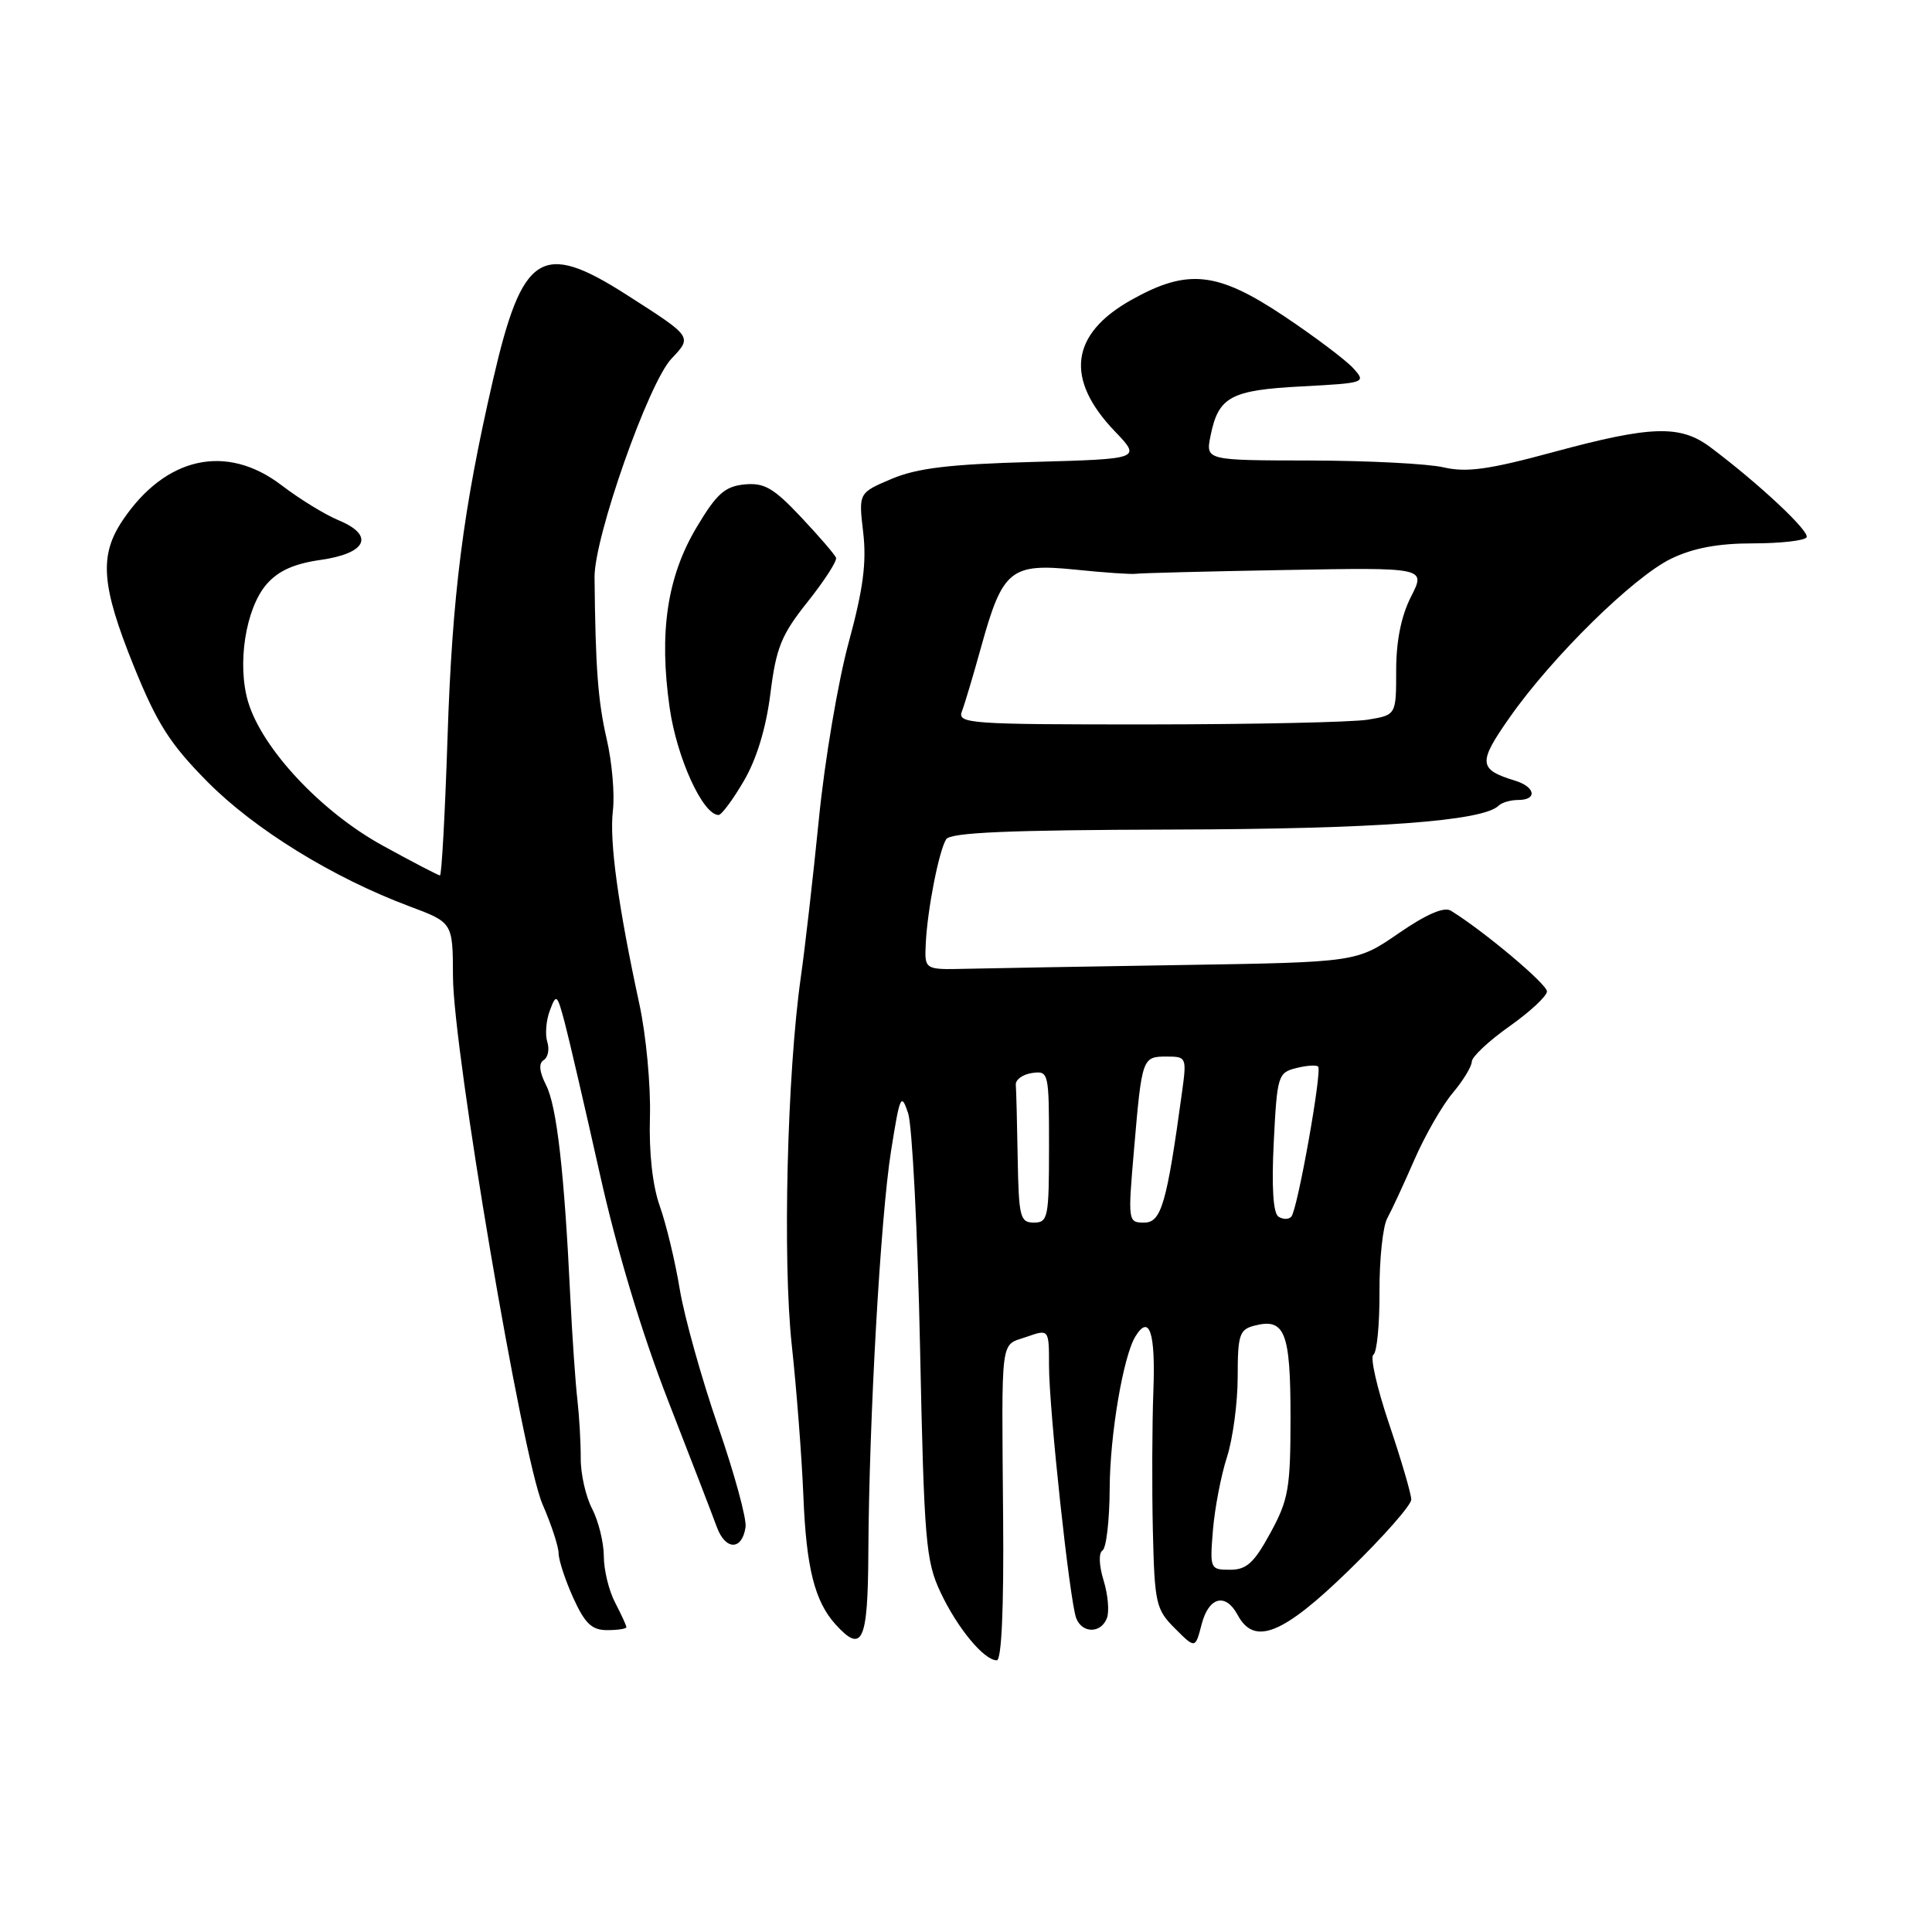 <?xml version="1.0" encoding="UTF-8" standalone="no"?>
<!DOCTYPE svg PUBLIC "-//W3C//DTD SVG 1.1//EN" "http://www.w3.org/Graphics/SVG/1.1/DTD/svg11.dtd" >
<svg xmlns="http://www.w3.org/2000/svg" xmlns:xlink="http://www.w3.org/1999/xlink" version="1.1" viewBox="0 0 256 256">
 <g >
 <path fill="currentColor"
d=" M 132.92 201.25 C 132.72 176.59 132.49 178.37 136.00 177.15 C 139.00 176.10 139.00 176.10 139.00 180.96 C 139.00 186.75 141.74 212.15 142.60 214.41 C 143.39 216.46 145.89 216.46 146.67 214.41 C 147.01 213.54 146.81 211.29 146.23 209.41 C 145.62 207.41 145.56 205.77 146.09 205.44 C 146.59 205.13 147.02 201.42 147.04 197.19 C 147.07 190.12 148.84 179.69 150.45 177.08 C 152.30 174.08 153.12 176.55 152.83 184.25 C 152.66 188.79 152.63 197.13 152.76 202.80 C 152.99 212.49 153.16 213.25 155.69 215.78 C 158.38 218.47 158.38 218.47 159.22 215.24 C 160.16 211.58 162.40 211.01 164.00 214.00 C 166.21 218.12 170.01 216.58 178.80 208.01 C 183.31 203.62 187.00 199.43 187.00 198.70 C 187.00 197.97 185.68 193.47 184.07 188.70 C 182.46 183.93 181.52 179.80 181.98 179.51 C 182.45 179.22 182.81 175.47 182.79 171.18 C 182.77 166.88 183.23 162.49 183.82 161.43 C 184.40 160.37 186.02 156.87 187.42 153.66 C 188.82 150.45 191.10 146.48 192.48 144.84 C 193.87 143.19 195.01 141.32 195.02 140.67 C 195.03 140.03 197.27 137.93 200.00 136.00 C 202.73 134.07 204.97 131.99 204.98 131.37 C 205.00 130.41 196.55 123.31 192.24 120.67 C 191.35 120.12 188.99 121.14 185.32 123.67 C 179.76 127.50 179.76 127.50 156.63 127.87 C 143.91 128.07 131.03 128.30 128.00 128.37 C 122.50 128.50 122.50 128.50 122.67 125.00 C 122.89 120.50 124.40 112.78 125.37 111.21 C 125.93 110.31 133.58 109.98 155.31 109.92 C 182.38 109.85 196.52 108.81 198.58 106.75 C 199.00 106.34 200.16 106.00 201.17 106.00 C 203.74 106.00 203.46 104.27 200.75 103.44 C 195.88 101.95 195.81 101.08 200.07 95.02 C 205.70 87.00 216.43 76.46 221.43 74.03 C 224.36 72.62 227.64 72.00 232.26 72.00 C 235.90 72.00 239.11 71.64 239.38 71.20 C 239.85 70.43 233.05 64.07 226.62 59.25 C 222.63 56.27 218.79 56.39 205.80 59.91 C 197.29 62.22 194.32 62.63 191.30 61.93 C 189.21 61.44 181.26 61.04 173.62 61.02 C 159.75 61.00 159.75 61.00 160.40 57.76 C 161.44 52.57 163.05 51.69 172.50 51.20 C 180.93 50.75 181.05 50.71 179.31 48.79 C 178.34 47.72 174.24 44.63 170.19 41.92 C 161.29 35.97 157.37 35.55 149.89 39.75 C 141.82 44.28 141.08 50.22 147.72 57.15 C 151.22 60.81 151.22 60.81 136.86 61.21 C 125.78 61.51 121.50 62.03 118.13 63.46 C 113.76 65.31 113.76 65.31 114.38 70.56 C 114.84 74.53 114.38 78.07 112.45 85.15 C 111.05 90.29 109.27 100.80 108.51 108.50 C 107.74 116.20 106.66 125.65 106.11 129.50 C 104.30 142.25 103.69 166.92 104.91 178.19 C 105.55 184.07 106.24 193.07 106.45 198.19 C 106.83 207.74 107.94 212.17 110.72 215.25 C 114.27 219.16 115.00 217.57 115.06 205.75 C 115.15 188.17 116.67 161.30 118.07 152.50 C 119.24 145.13 119.41 144.74 120.33 147.50 C 120.87 149.15 121.59 163.10 121.91 178.50 C 122.45 204.27 122.67 206.86 124.63 211.00 C 126.86 215.74 130.39 220.00 132.08 220.00 C 132.71 220.00 133.02 213.19 132.92 201.25 Z  M 83.00 215.61 C 83.00 215.40 82.33 213.94 81.51 212.36 C 80.68 210.79 80.01 208.02 80.01 206.20 C 80.00 204.39 79.31 201.56 78.46 199.92 C 77.61 198.29 76.93 195.27 76.95 193.22 C 76.96 191.18 76.76 187.70 76.51 185.50 C 76.25 183.30 75.83 177.18 75.57 171.91 C 74.78 155.37 73.78 146.59 72.37 143.81 C 71.46 142.01 71.35 140.90 72.04 140.47 C 72.61 140.12 72.83 139.03 72.52 138.06 C 72.21 137.09 72.36 135.21 72.86 133.89 C 73.71 131.63 73.82 131.71 74.83 135.50 C 75.41 137.70 77.50 146.70 79.47 155.50 C 81.73 165.65 85.03 176.61 88.49 185.50 C 91.49 193.20 94.41 200.77 94.98 202.33 C 96.12 205.45 98.33 205.47 98.79 202.36 C 98.96 201.27 97.31 195.24 95.13 188.94 C 92.96 182.65 90.68 174.50 90.07 170.83 C 89.47 167.17 88.28 162.22 87.43 159.83 C 86.46 157.10 85.98 152.74 86.12 148.00 C 86.24 143.88 85.61 137.12 84.71 133.00 C 81.90 120.01 80.73 111.47 81.21 107.42 C 81.47 105.26 81.10 100.99 80.39 97.93 C 79.23 92.89 78.90 88.49 78.78 76.50 C 78.73 71.21 85.91 50.79 88.96 47.54 C 91.74 44.59 91.80 44.68 83.09 39.10 C 71.76 31.84 69.22 33.45 65.33 50.32 C 61.35 67.58 59.92 78.78 59.30 97.75 C 58.97 107.79 58.52 116.00 58.30 116.00 C 58.09 116.00 54.66 114.22 50.70 112.04 C 42.56 107.57 34.75 99.23 32.88 93.01 C 31.39 88.01 32.54 80.65 35.31 77.43 C 36.86 75.64 38.96 74.69 42.49 74.19 C 48.61 73.32 49.68 70.94 44.87 68.94 C 43.09 68.21 39.69 66.12 37.31 64.30 C 30.01 58.73 21.95 60.50 16.27 68.92 C 13.11 73.61 13.42 77.60 17.73 88.27 C 20.81 95.88 22.52 98.57 27.48 103.58 C 33.72 109.89 44.11 116.30 54.25 120.09 C 60.00 122.24 60.00 122.24 60.02 129.37 C 60.05 139.17 69.22 193.20 71.89 199.33 C 73.05 201.99 74.01 204.92 74.02 205.83 C 74.03 206.75 74.91 209.41 75.97 211.75 C 77.51 215.13 78.42 216.00 80.45 216.00 C 81.85 216.00 83.00 215.83 83.00 215.61 Z  M 98.55 103.50 C 100.26 100.59 101.50 96.50 102.08 91.92 C 102.84 85.81 103.53 84.12 107.01 79.75 C 109.24 76.95 110.93 74.33 110.78 73.91 C 110.63 73.49 108.54 71.07 106.14 68.52 C 102.50 64.65 101.27 63.94 98.65 64.19 C 96.04 64.45 94.96 65.42 92.31 69.86 C 88.40 76.41 87.30 83.78 88.73 93.77 C 89.68 100.42 93.12 107.97 95.21 107.99 C 95.60 108.00 97.10 105.98 98.55 103.50 Z  M 160.72 202.75 C 160.96 199.86 161.79 195.51 162.58 193.07 C 163.36 190.64 164.00 185.85 164.00 182.44 C 164.00 176.89 164.23 176.17 166.20 175.66 C 170.25 174.60 171.00 176.49 171.00 187.74 C 171.00 197.20 170.74 198.71 168.34 203.11 C 166.17 207.10 165.18 208.00 162.99 208.00 C 160.35 208.00 160.30 207.89 160.72 202.75 Z  M 134.85 153.50 C 134.77 148.82 134.66 144.44 134.60 143.75 C 134.54 143.06 135.51 142.36 136.75 142.18 C 138.96 141.87 139.00 142.06 139.00 151.93 C 139.00 161.33 138.87 162.00 137.00 162.00 C 135.17 162.00 134.99 161.28 134.85 153.50 Z  M 150.27 152.25 C 151.31 140.13 151.35 140.00 154.60 140.00 C 157.21 140.00 157.26 140.11 156.62 144.75 C 154.60 159.52 153.88 162.00 151.61 162.00 C 149.46 162.00 149.44 161.86 150.27 152.25 Z  M 169.40 161.21 C 168.70 160.75 168.48 157.28 168.78 151.33 C 169.22 142.55 169.34 142.13 171.74 141.53 C 173.11 141.18 174.43 141.09 174.66 141.33 C 175.21 141.88 171.93 160.28 171.11 161.21 C 170.77 161.60 170.00 161.60 169.40 161.21 Z  M 127.46 94.25 C 127.83 93.29 128.99 89.40 130.04 85.60 C 132.85 75.48 133.92 74.61 142.50 75.48 C 146.35 75.88 149.95 76.12 150.50 76.03 C 151.05 75.94 159.92 75.71 170.22 75.53 C 188.94 75.19 188.94 75.19 186.97 79.06 C 185.67 81.61 185.00 84.92 185.00 88.83 C 185.00 94.74 185.00 94.74 181.25 95.36 C 179.19 95.70 166.09 95.98 152.14 95.99 C 128.40 96.00 126.83 95.89 127.46 94.25 Z "/>
</g>
</svg>